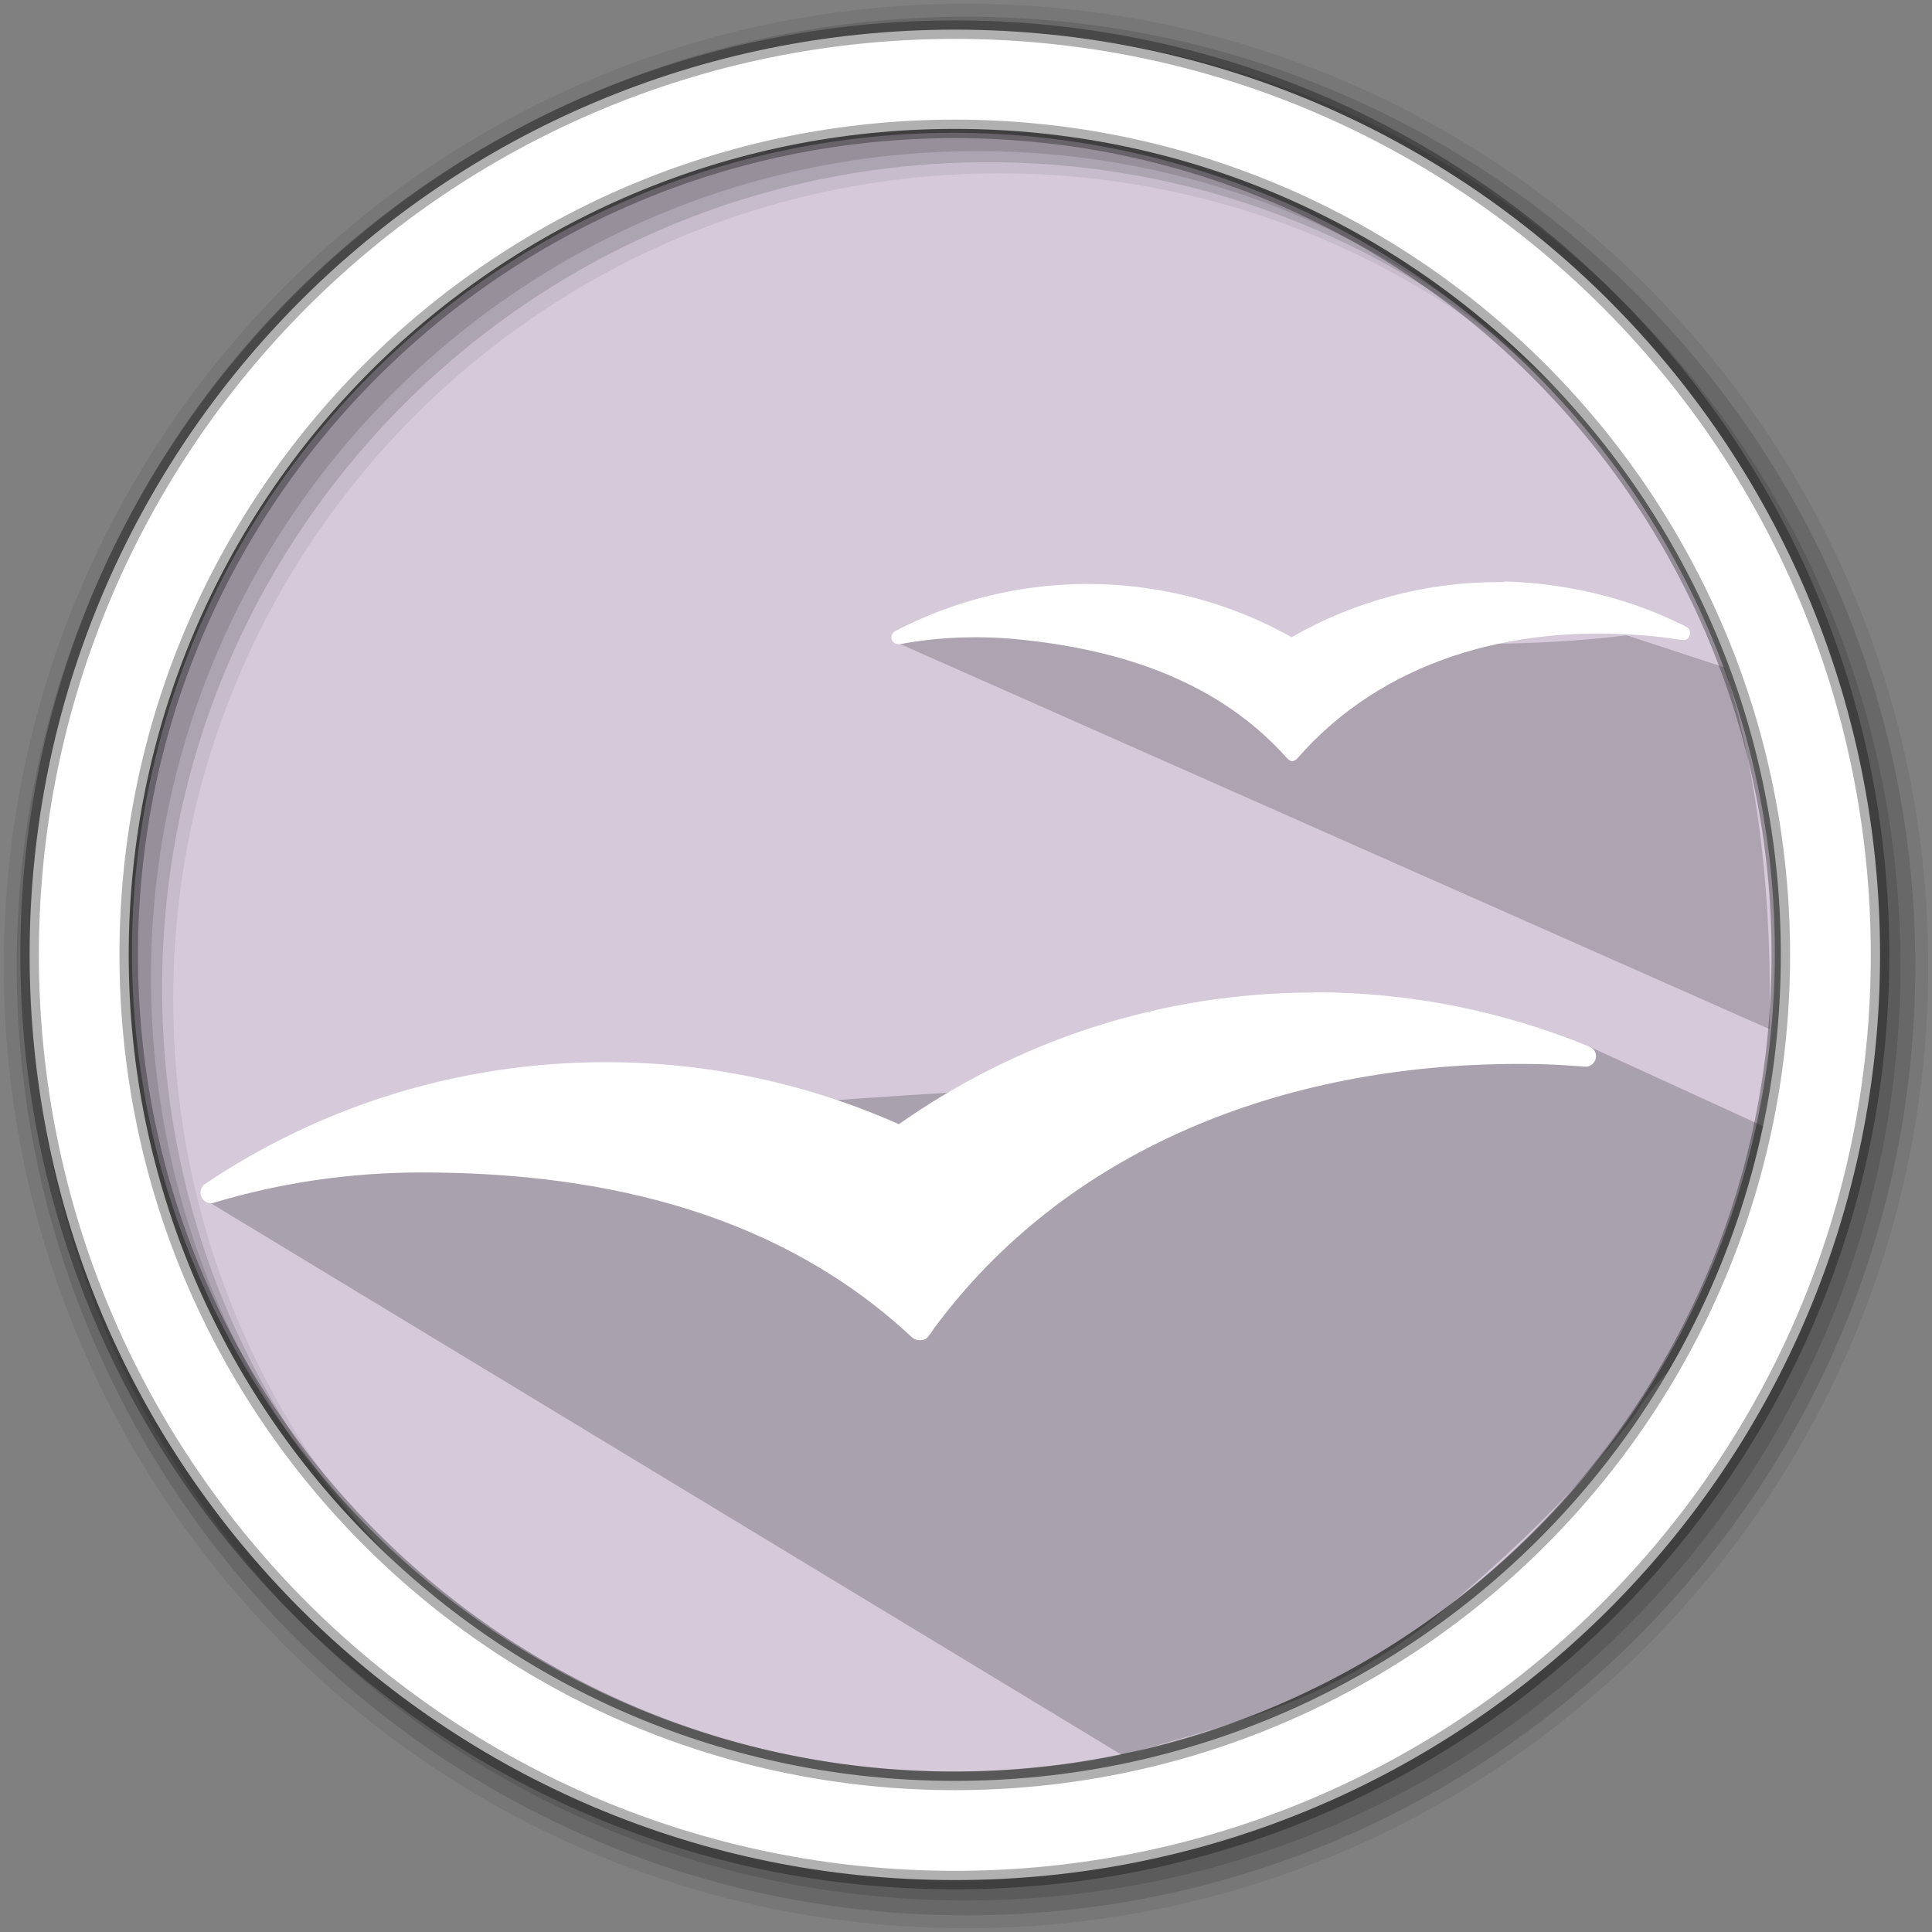 <?xml version="1.0" encoding="UTF-8"?>
<svg width="512" height="512" version="1.1" viewBox="0 0 512 512" xmlns="http://www.w3.org/2000/svg">
 <rect x="0" y="0" width="512" height="512" fill="#808080" stroke="none"/>
 <g stroke-width="0">
  <path transform="matrix(1.16 0 0 .967 -264.49 -2.56)" d="m633.49 263.59a187.66 224.54 0 1 1-375.32 0 187.66 224.54 0 1 1 375.32 0z" fill="#d5c9da" opacity=".995"/>
  <path d="m421.06 277.3 66.88 30.616c-3.839 25.712-42.771 45.721-54.42 66.747-16.552 22.066-35.387 38.803-54.428 55.061-28.199 21.833-53.154 27.134-81.642 35.441l-242.81-147.03c86.602-31.009 248.56-27.151 366.42-40.83z" opacity=".2" stroke="#000000"/>
  <path d="m431.07 168.37 26.038 8.53c9.507 31.021 12.451 63.136 11.853 95.841l-230.42-102.07c62.524-11.022 127.92 5.737 192.52-2.301z" opacity=".191" stroke="#000000"/>
 </g>
 <g fill-rule="evenodd">
  <path d="m256 1c-140.83 0-255 114.17-255 255s114.17 255 255 255 255-114.17 255-255-114.17-255-255-255m8.827 44.931c120.9 0 218.9 98 218.9 218.9s-98 218.9-218.9 218.9-218.93-98-218.93-218.9 98.03-218.9 218.93-218.9" fill-opacity=".067"/>
  <g fill-opacity=".129">
   <path d="m256 4.433c-138.94 0-251.57 112.63-251.57 251.57s112.63 251.57 251.57 251.57 251.57-112.63 251.57-251.57-112.63-251.57-251.57-251.57m5.885 38.556c120.9 0 218.9 98 218.9 218.9s-98 218.9-218.9 218.9-218.93-98-218.93-218.9 98.03-218.9 218.93-218.9"/>
   <path d="m256 8.356c-136.77 0-247.64 110.87-247.64 247.64s110.87 247.64 247.64 247.64 247.64-110.87 247.64-247.64-110.87-247.64-247.64-247.64m2.942 31.691c120.9 0 218.9 98 218.9 218.9s-98 218.9-218.9 218.9-218.93-98-218.93-218.9 98.03-218.9 218.93-218.9"/>
  </g>
  <path d="m253.04 7.859c-135.42 0-245.19 109.78-245.19 245.19 0 135.42 109.78 245.19 245.19 245.19 135.42 0 245.19-109.78 245.19-245.19 0-135.42-109.78-245.19-245.19-245.19zm0 26.297c120.9 0 218.9 98 218.9 218.9s-98 218.9-218.9 218.9-218.93-98-218.93-218.9 98.03-218.9 218.93-218.9z" fill="#ffffff" stroke="#000000" stroke-opacity=".31" stroke-width="4.904"/>
 </g>
 <path d="m388.12 275.75 71.334 59.828-46.022 72.101-99.714 60.595-30.681 5.369-226.27-154.94z" fill="none" stroke="#000000" stroke-width="0"/>
 <g transform="matrix(12.875 0 0 12.875 -67.148 -51.721)">
  <!-- color: #eeeeee -->
  <path d="m36.18 16c-1.582-0.023-3.086 0.391-4.379 1.133-1.012-0.57-2.164-0.941-3.398-1.059-1.699-0.156-3.328 0.191-4.738 0.922-0.016 8e-3 -0.031 0.016-0.043 0.023-0.035 0.027-0.059 0.07-0.059 0.117 0 0.082 0.066 0.141 0.145 0.141h0.027c4e-3 0 8e-3 -4e-3 8e-3 -4e-3 0.762-0.137 1.551-0.176 2.359-0.102 2.258 0.211 4.23 0.906 5.613 2.461 0.07 0.074 0.133 0.066 0.203-4e-3 1.742-1.996 4.406-2.789 7.27-2.52 0.16 0.016 0.32 0.031 0.477 0.059 0.055 8e-3 0.141 0.02 0.191 0.023 0.094 0.012 0.145-0.063 0.145-0.141 0-0.063-0.023-0.105-0.078-0.129-0.055-0.027-0.109-0.063-0.164-0.082-0.887-0.43-1.863-0.699-2.898-0.809-0.227-0.02-0.457-0.039-0.684-0.043" style="fill:#ffffff"/>
  <path d="m32.272 24.446c-3.191 0-6.141 1.012-8.555 2.711-1.844-0.82-3.883-1.277-6.03-1.277-3.055 0-5.887 0.922-8.242 2.5-4e-3 4e-3 -0.016 0.012-0.02 0.016-0.055 0.039-0.082 0.098-0.082 0.168 0 0.121 0.098 0.219 0.215 0.219 0.016 0 0.031-4e-3 0.043-4e-3s0.02-4e-3 0.023-8e-3c1.352-0.406 2.785-0.621 4.27-0.621 3.934 0 7.449 0.926 10.09 3.391 8e-3 4e-3 0.016 0.012 0.023 0.016 0.039 0.035 0.086 0.047 0.145 0.047 0.066 0 0.125-0.02 0.164-0.07 0 0 0.086-0.113 0.129-0.18 2.691-3.641 7.121-5.438 12.04-5.438 0.352 0 0.703 8e-3 1.051 0.035 0.098 4e-3 0.313 0.023 0.316 0.023 0.117 0 0.215-0.098 0.215-0.219 0-0.086-0.051-0.156-0.125-0.188-8e-3 -4e-3 -0.016-8e-3 -0.023-0.012-1.742-0.711-3.641-1.113-5.633-1.113" style="fill:#ffffff"/>
 </g>
</svg>

